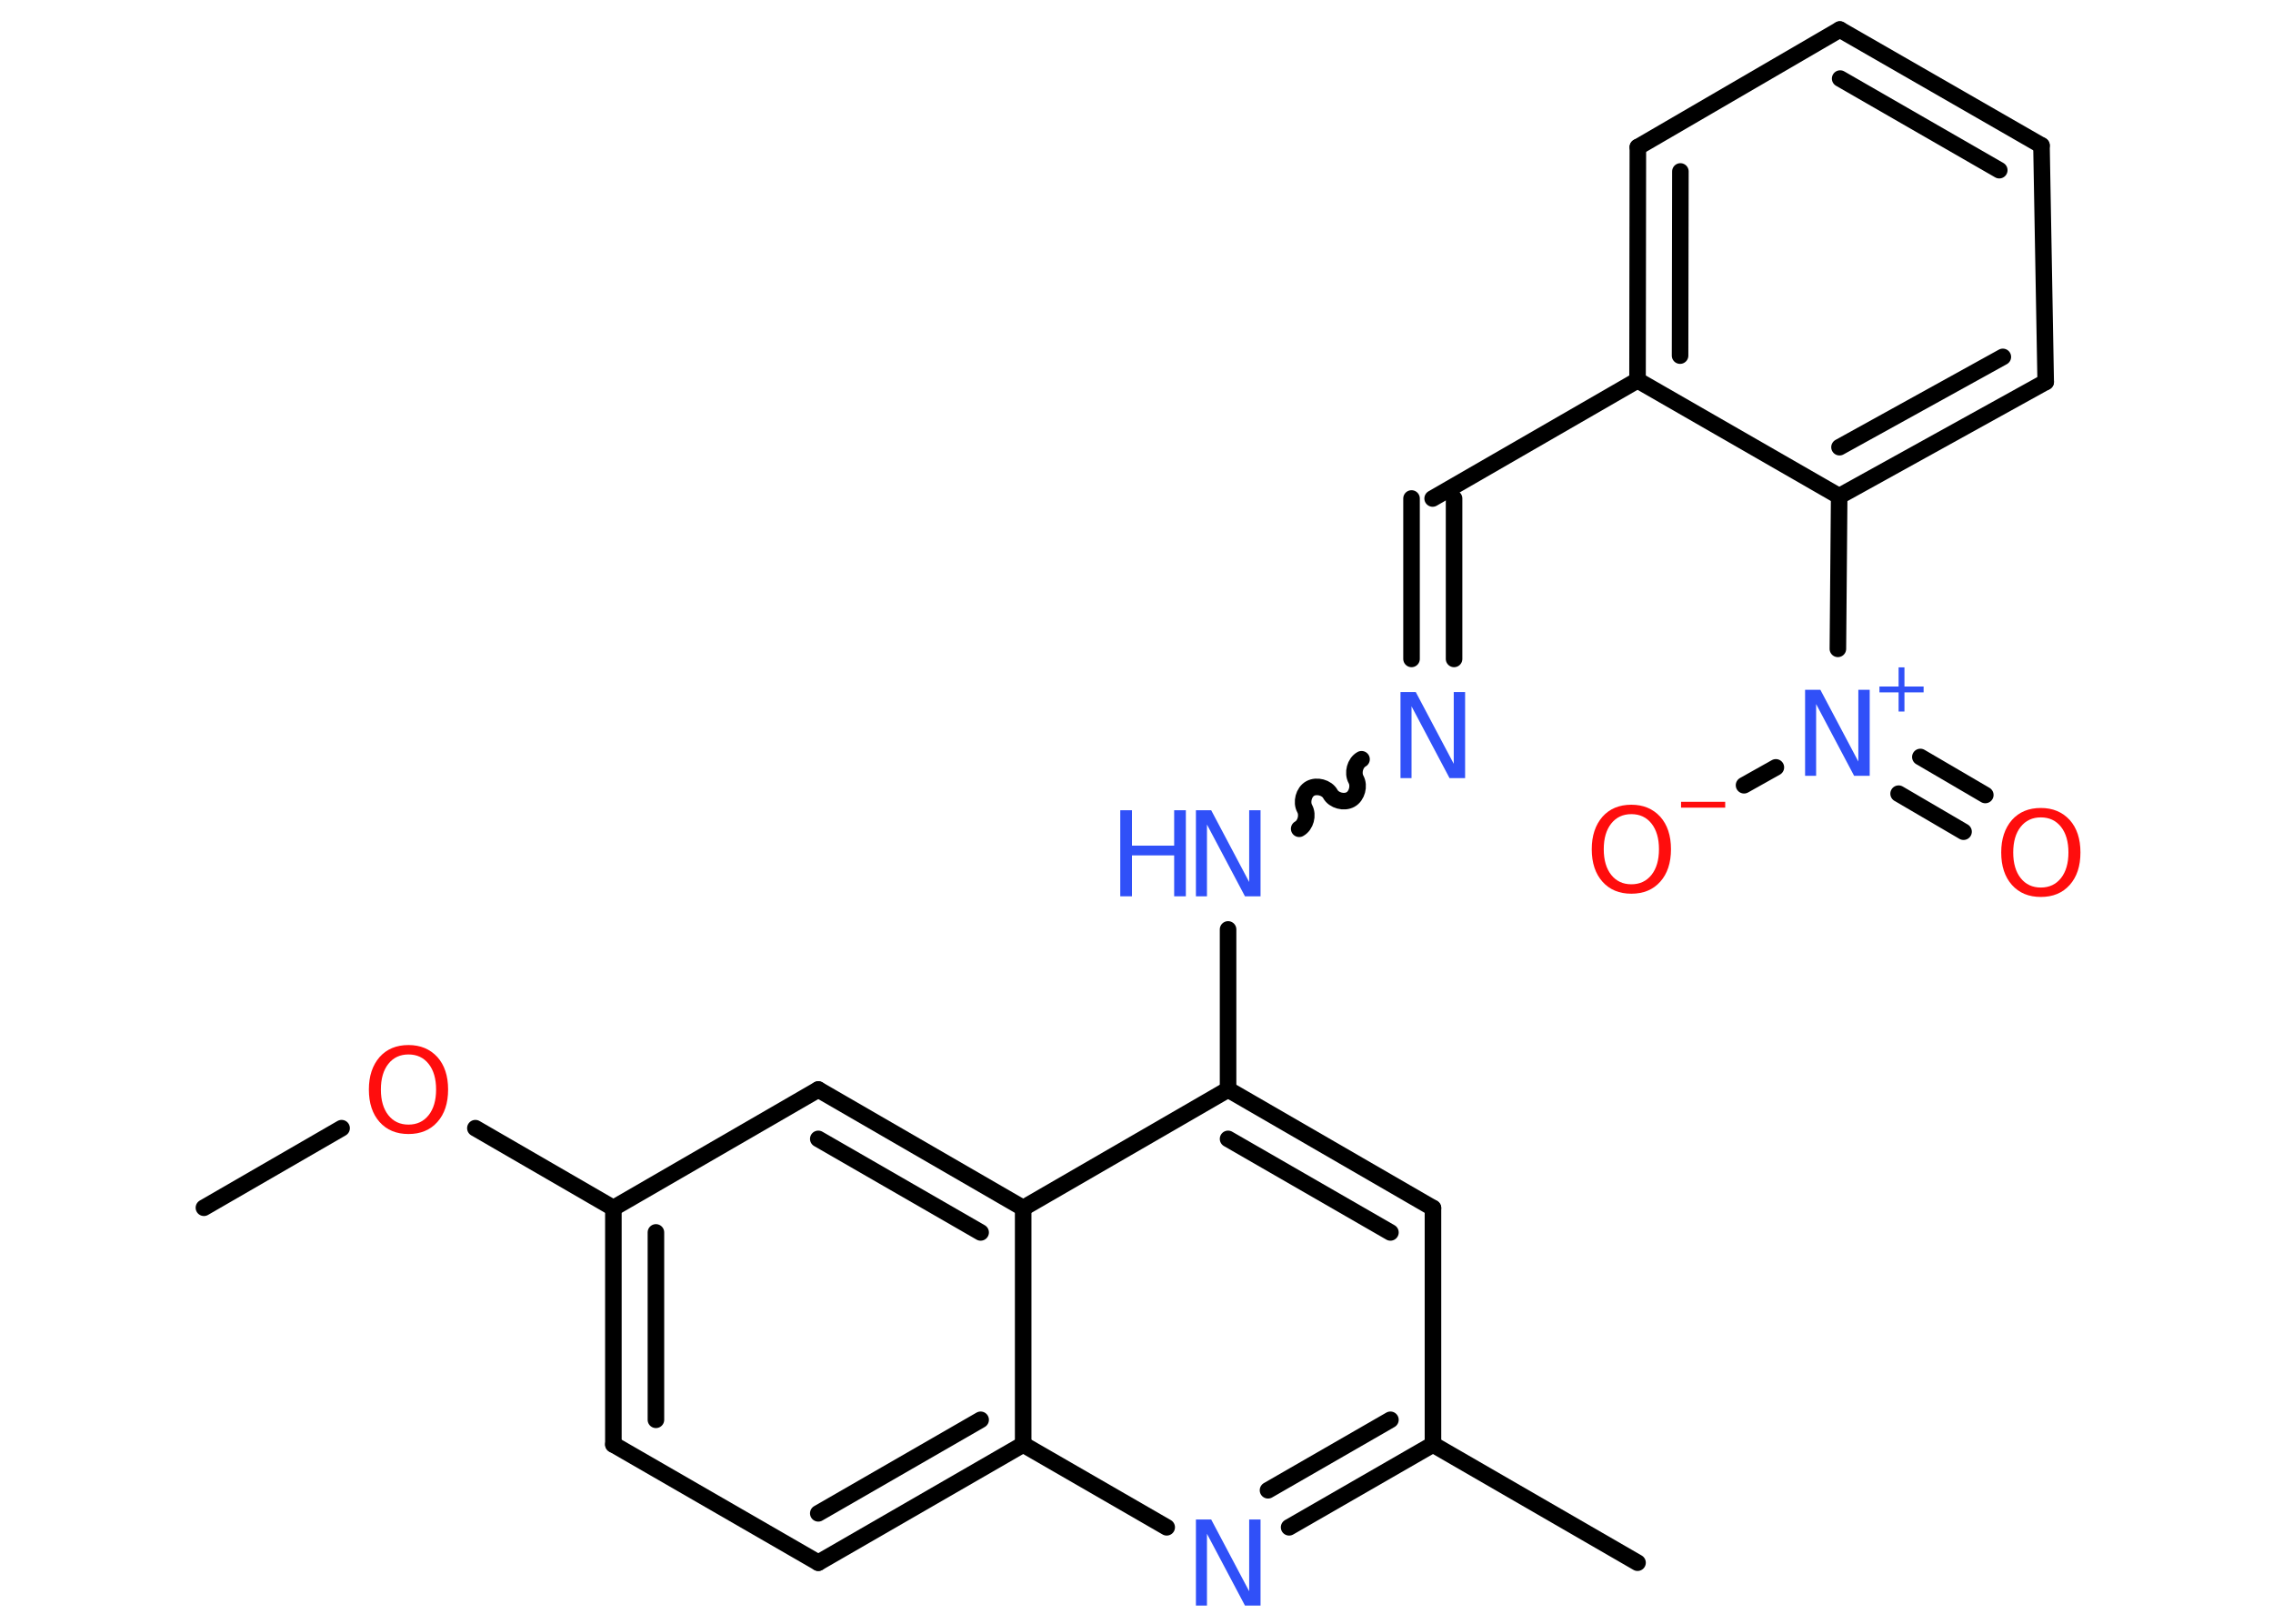 <?xml version='1.0' encoding='UTF-8'?>
<!DOCTYPE svg PUBLIC "-//W3C//DTD SVG 1.1//EN" "http://www.w3.org/Graphics/SVG/1.1/DTD/svg11.dtd">
<svg version='1.2' xmlns='http://www.w3.org/2000/svg' xmlns:xlink='http://www.w3.org/1999/xlink' width='70.0mm' height='50.0mm' viewBox='0 0 70.0 50.0'>
  <desc>Generated by the Chemistry Development Kit (http://github.com/cdk)</desc>
  <g stroke-linecap='round' stroke-linejoin='round' stroke='#000000' stroke-width='.51' fill='#3050F8'>
    <rect x='.0' y='.0' width='70.0' height='50.0' fill='#FFFFFF' stroke='none'/>
    <g id='mol1' class='mol'>
      <line id='mol1bnd1' class='bond' x1='6.28' y1='37.19' x2='10.52' y2='34.74'/>
      <line id='mol1bnd2' class='bond' x1='14.64' y1='34.74' x2='18.89' y2='37.2'/>
      <g id='mol1bnd3' class='bond'>
        <line x1='18.89' y1='37.2' x2='18.89' y2='44.48'/>
        <line x1='20.2' y1='37.95' x2='20.2' y2='43.72'/>
      </g>
      <line id='mol1bnd4' class='bond' x1='18.89' y1='44.48' x2='25.2' y2='48.12'/>
      <g id='mol1bnd5' class='bond'>
        <line x1='25.2' y1='48.12' x2='31.51' y2='44.48'/>
        <line x1='25.2' y1='46.6' x2='30.2' y2='43.72'/>
      </g>
      <line id='mol1bnd6' class='bond' x1='31.51' y1='44.48' x2='35.93' y2='47.03'/>
      <g id='mol1bnd7' class='bond'>
        <line x1='39.7' y1='47.03' x2='44.13' y2='44.48'/>
        <line x1='39.05' y1='45.89' x2='42.82' y2='43.72'/>
      </g>
      <line id='mol1bnd8' class='bond' x1='44.13' y1='44.48' x2='50.43' y2='48.12'/>
      <line id='mol1bnd9' class='bond' x1='44.13' y1='44.48' x2='44.13' y2='37.2'/>
      <g id='mol1bnd10' class='bond'>
        <line x1='44.13' y1='37.2' x2='37.82' y2='33.55'/>
        <line x1='42.82' y1='37.95' x2='37.82' y2='35.07'/>
      </g>
      <line id='mol1bnd11' class='bond' x1='37.82' y1='33.55' x2='37.82' y2='28.62'/>
      <path id='mol1bnd12' class='bond' d='M41.93 23.38c-.2 .11 -.28 .42 -.17 .62c.11 .2 .03 .51 -.17 .62c-.2 .11 -.51 .03 -.62 -.17c-.11 -.2 -.42 -.28 -.62 -.17c-.2 .11 -.28 .42 -.17 .62c.11 .2 .03 .51 -.17 .62' fill='none' stroke='#000000' stroke-width='.51'/>
      <g id='mol1bnd13' class='bond'>
        <line x1='43.47' y1='20.29' x2='43.47' y2='15.35'/>
        <line x1='44.78' y1='20.29' x2='44.78' y2='15.35'/>
      </g>
      <line id='mol1bnd14' class='bond' x1='44.12' y1='15.35' x2='50.43' y2='11.71'/>
      <g id='mol1bnd15' class='bond'>
        <line x1='50.44' y1='4.53' x2='50.43' y2='11.71'/>
        <line x1='51.75' y1='5.28' x2='51.74' y2='10.95'/>
      </g>
      <line id='mol1bnd16' class='bond' x1='50.44' y1='4.53' x2='56.66' y2='.91'/>
      <g id='mol1bnd17' class='bond'>
        <line x1='62.87' y1='4.48' x2='56.66' y2='.91'/>
        <line x1='61.57' y1='5.24' x2='56.67' y2='2.42'/>
      </g>
      <line id='mol1bnd18' class='bond' x1='62.87' y1='4.48' x2='63.0' y2='11.76'/>
      <g id='mol1bnd19' class='bond'>
        <line x1='56.64' y1='15.28' x2='63.0' y2='11.76'/>
        <line x1='56.65' y1='13.77' x2='61.68' y2='10.99'/>
      </g>
      <line id='mol1bnd20' class='bond' x1='50.43' y1='11.71' x2='56.64' y2='15.28'/>
      <line id='mol1bnd21' class='bond' x1='56.64' y1='15.28' x2='56.6' y2='19.98'/>
      <g id='mol1bnd22' class='bond'>
        <line x1='59.14' y1='23.31' x2='61.14' y2='24.48'/>
        <line x1='58.47' y1='24.44' x2='60.47' y2='25.61'/>
      </g>
      <line id='mol1bnd23' class='bond' x1='54.69' y1='23.63' x2='53.71' y2='24.18'/>
      <line id='mol1bnd24' class='bond' x1='37.82' y1='33.55' x2='31.51' y2='37.2'/>
      <line id='mol1bnd25' class='bond' x1='31.51' y1='44.48' x2='31.51' y2='37.2'/>
      <g id='mol1bnd26' class='bond'>
        <line x1='31.51' y1='37.2' x2='25.2' y2='33.55'/>
        <line x1='30.2' y1='37.95' x2='25.2' y2='35.07'/>
      </g>
      <line id='mol1bnd27' class='bond' x1='18.89' y1='37.2' x2='25.2' y2='33.55'/>
      <path id='mol1atm2' class='atom' d='M12.58 32.47q-.39 .0 -.62 .29q-.23 .29 -.23 .79q.0 .5 .23 .79q.23 .29 .62 .29q.39 .0 .62 -.29q.23 -.29 .23 -.79q.0 -.5 -.23 -.79q-.23 -.29 -.62 -.29zM12.58 32.18q.55 .0 .89 .37q.33 .37 .33 1.0q.0 .63 -.33 1.0q-.33 .37 -.89 .37q-.56 .0 -.89 -.37q-.33 -.37 -.33 -1.0q.0 -.62 .33 -1.0q.33 -.37 .89 -.37z' stroke='none' fill='#FF0D0D'/>
      <path id='mol1atm7' class='atom' d='M36.82 46.79h.48l1.17 2.21v-2.21h.35v2.65h-.48l-1.17 -2.21v2.21h-.34v-2.65z' stroke='none'/>
      <g id='mol1atm12' class='atom'>
        <path d='M36.82 24.95h.48l1.17 2.21v-2.21h.35v2.65h-.48l-1.17 -2.21v2.21h-.34v-2.65z' stroke='none'/>
        <path d='M34.5 24.95h.36v1.09h1.3v-1.09h.36v2.65h-.36v-1.26h-1.3v1.26h-.36v-2.65z' stroke='none'/>
      </g>
      <path id='mol1atm13' class='atom' d='M43.12 21.31h.48l1.17 2.21v-2.21h.35v2.65h-.48l-1.17 -2.21v2.21h-.34v-2.65z' stroke='none'/>
      <g id='mol1atm21' class='atom'>
        <path d='M55.58 21.24h.48l1.17 2.21v-2.21h.35v2.65h-.48l-1.17 -2.21v2.21h-.34v-2.65z' stroke='none'/>
        <path d='M58.65 20.55v.59h.59v.18h-.59v.59h-.18v-.59h-.59v-.18h.59v-.59h.18z' stroke='none'/>
      </g>
      <path id='mol1atm22' class='atom' d='M62.85 25.17q-.39 .0 -.62 .29q-.23 .29 -.23 .79q.0 .5 .23 .79q.23 .29 .62 .29q.39 .0 .62 -.29q.23 -.29 .23 -.79q.0 -.5 -.23 -.79q-.23 -.29 -.62 -.29zM62.85 24.88q.55 .0 .89 .37q.33 .37 .33 1.0q.0 .63 -.33 1.0q-.33 .37 -.89 .37q-.56 .0 -.89 -.37q-.33 -.37 -.33 -1.0q.0 -.62 .33 -1.0q.33 -.37 .89 -.37z' stroke='none' fill='#FF0D0D'/>
      <g id='mol1atm23' class='atom'>
        <path d='M50.24 25.07q-.39 .0 -.62 .29q-.23 .29 -.23 .79q.0 .5 .23 .79q.23 .29 .62 .29q.39 .0 .62 -.29q.23 -.29 .23 -.79q.0 -.5 -.23 -.79q-.23 -.29 -.62 -.29zM50.24 24.78q.55 .0 .89 .37q.33 .37 .33 1.0q.0 .63 -.33 1.0q-.33 .37 -.89 .37q-.56 .0 -.89 -.37q-.33 -.37 -.33 -1.0q.0 -.62 .33 -1.0q.33 -.37 .89 -.37z' stroke='none' fill='#FF0D0D'/>
        <path d='M51.77 24.69h1.36v.18h-1.36v-.18z' stroke='none' fill='#FF0D0D'/>
      </g>
    </g>
  </g>
</svg>
